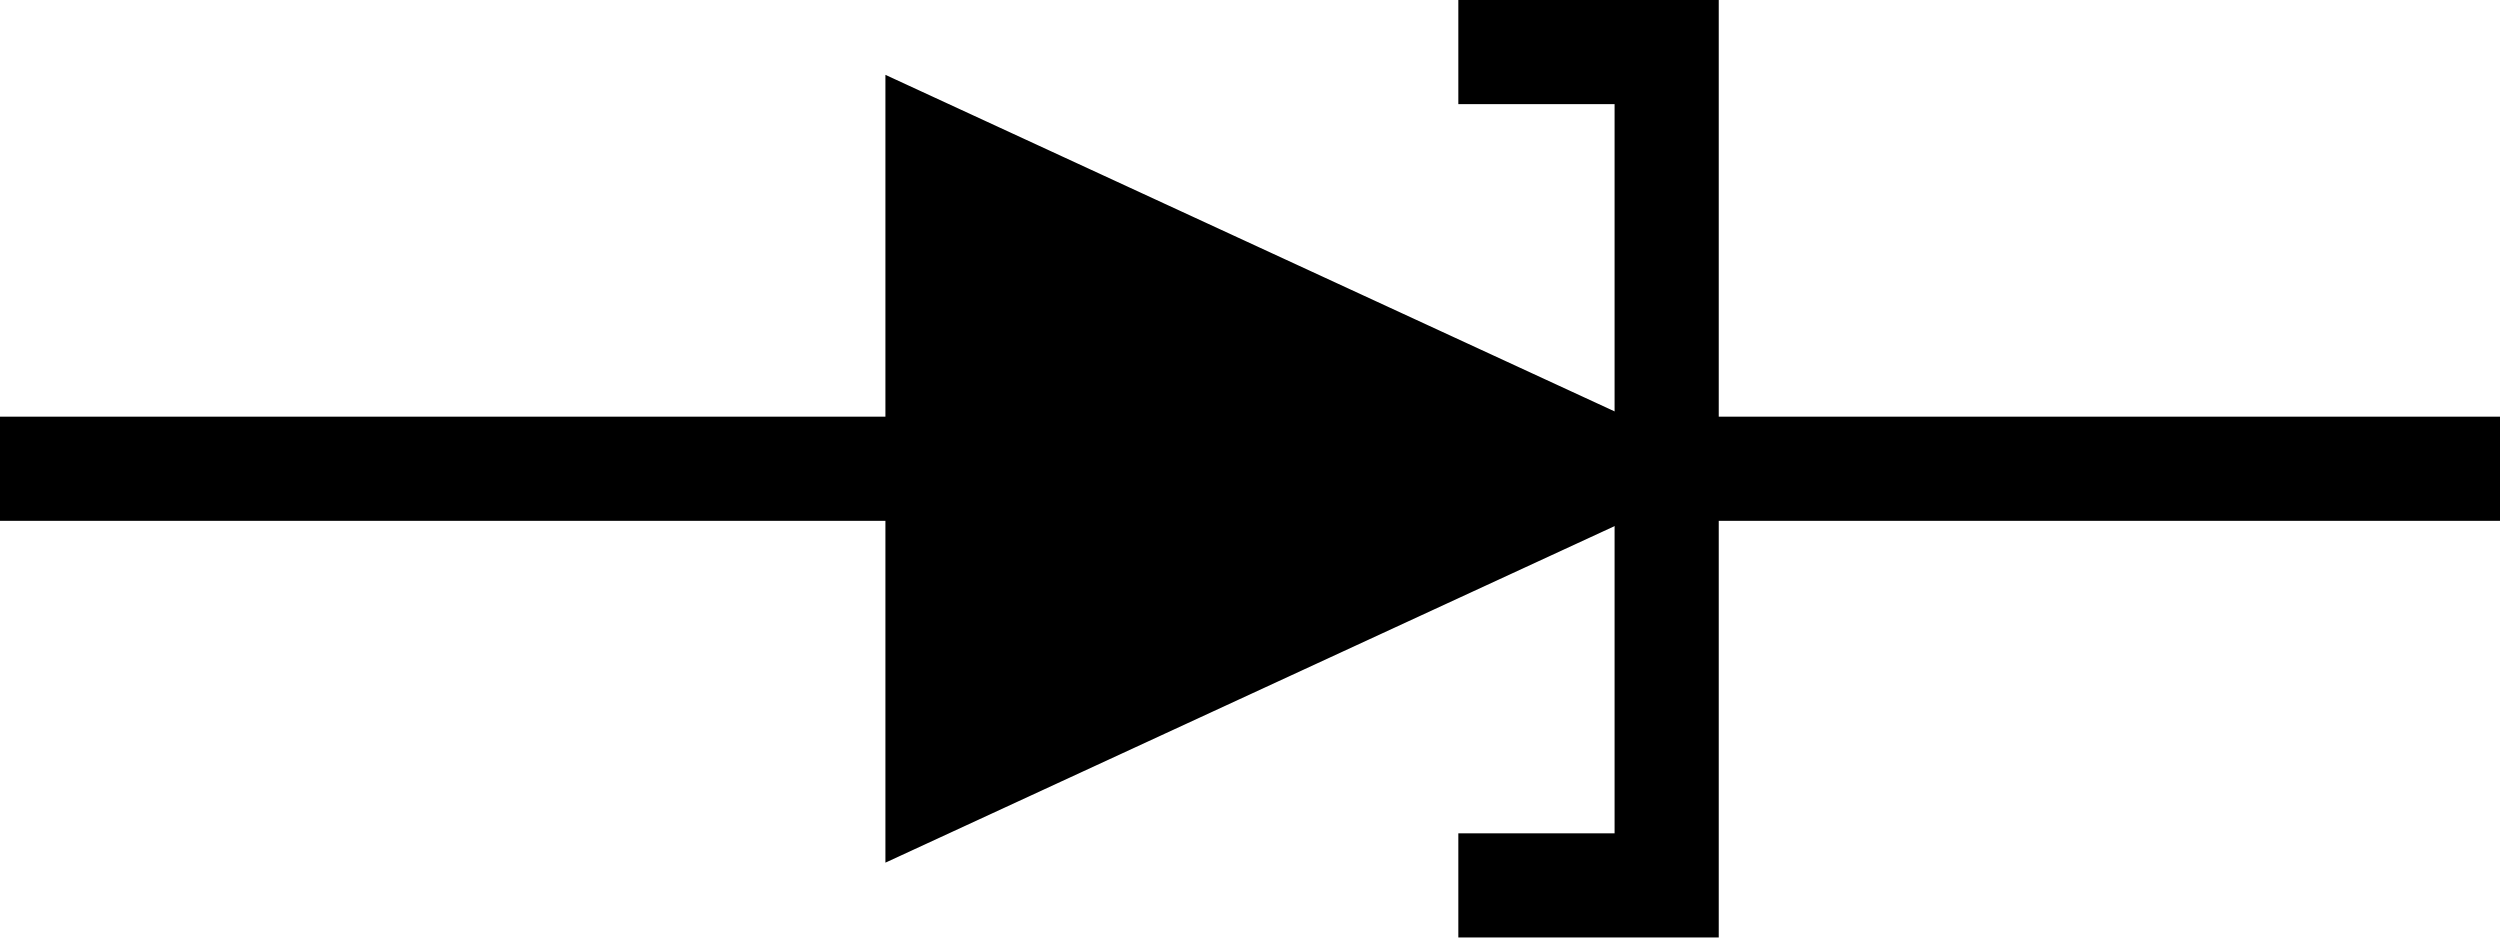 <?xml version="1.0" encoding="utf-8"?>
<!-- Generator: Adobe Illustrator 16.0.0, SVG Export Plug-In . SVG Version: 6.00 Build 0)  -->
<!DOCTYPE svg PUBLIC "-//W3C//DTD SVG 1.1//EN" "http://www.w3.org/Graphics/SVG/1.1/DTD/svg11.dtd">
<svg version="1.1" id="Layer_1" xmlns:sketch="http://www.bohemiancoding.com/sketch/ns"
	 xmlns="http://www.w3.org/2000/svg" xmlns:xlink="http://www.w3.org/1999/xlink" x="0px" y="0px" width="48px" height="18px"
	 viewBox="0 0 48 18" enable-background="new 0 0 48 18" xml:space="preserve">
<g id="Shape_76_" transform="translate(80, 1008)" sketch:type="MSShapeGroup">
	<path stroke="#000000" stroke-width="2" d="M-80-999h48"/>
	<path stroke="#000000" stroke-width="2" d="M-49-999l-13-6v12L-49-999"/>
	<path fill="none" stroke="#000000" stroke-width="2" d="M-52-1007h4v16h-4"/>
</g>
</svg>
